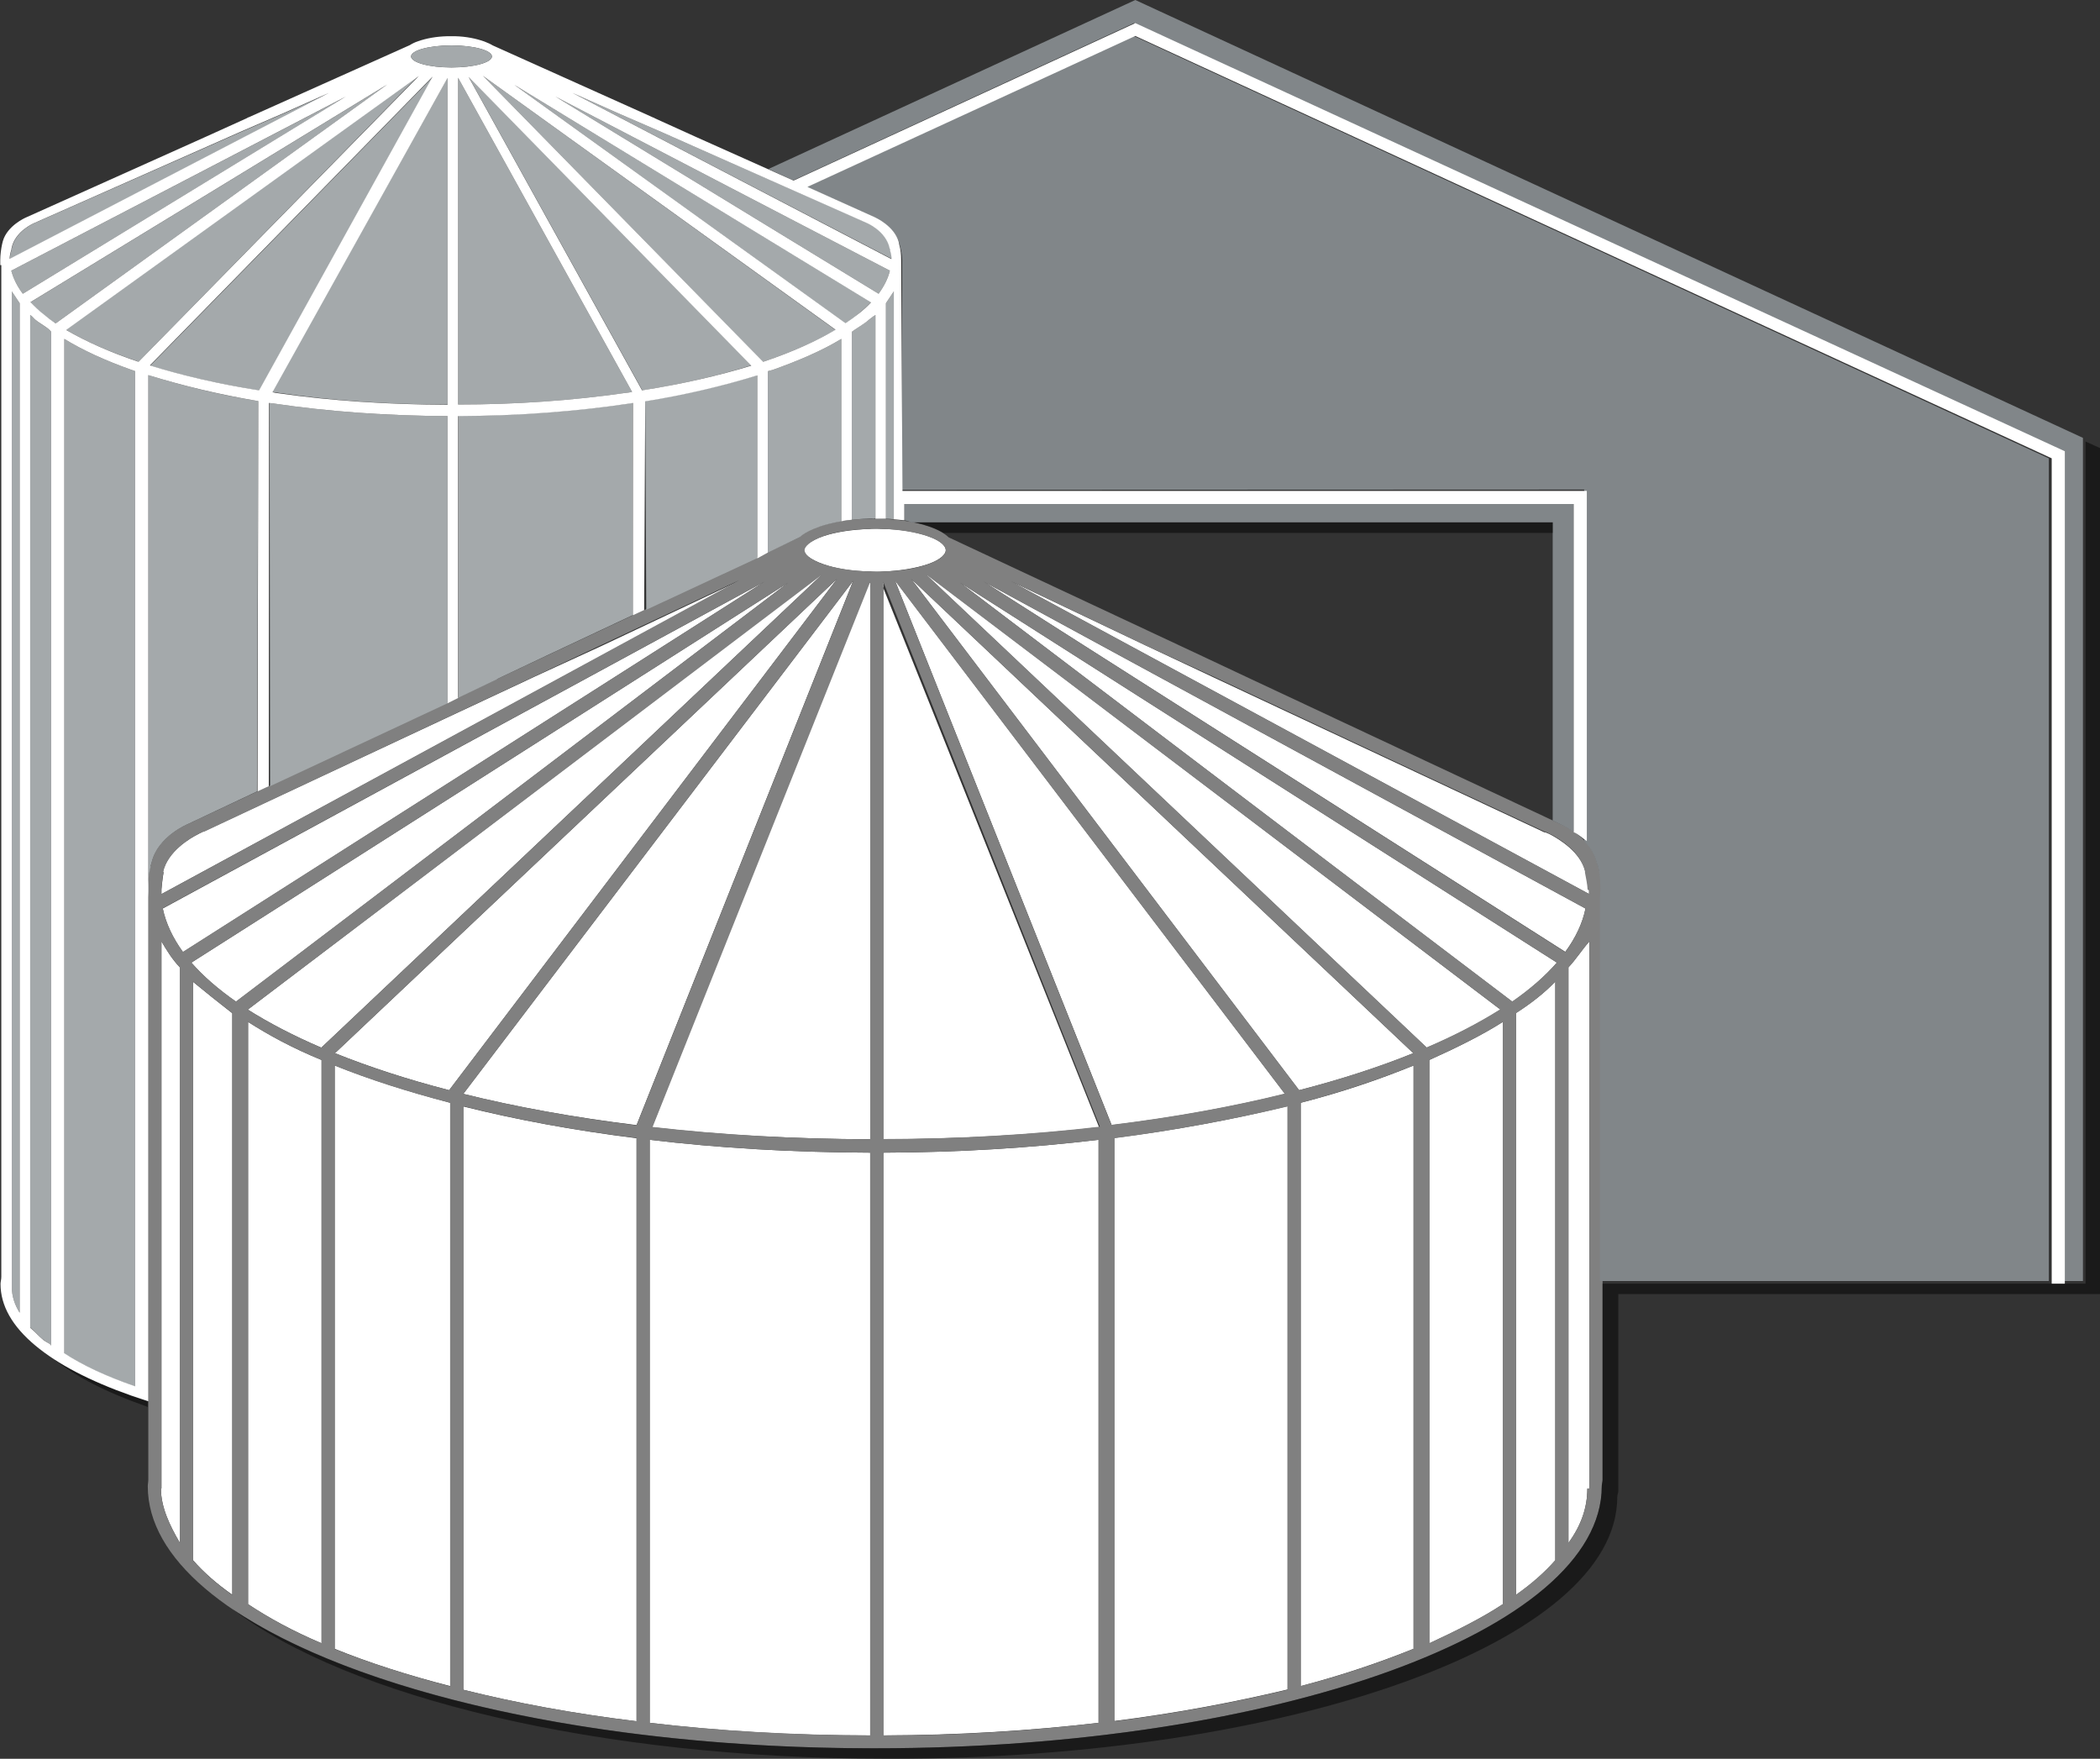 <svg xmlns="http://www.w3.org/2000/svg" width="800" height="670" viewBox="0 0 800 670"><rect x="0" y="0" width="800" height="670" fill="#333333" stroke="none"/><path fill="#A4A9AB" d="M51.5 141.5c0-.2-.8-.4-1.4-.6-10.1-3.6-18.6-7.5-25.6-11.8v386.5c7 4.6 16 8.8 27 12.6V141.5zM52.8 137.8L159.4 28.9 25.1 125.6c7.4 4.4 16.5 8.4 27.2 12 .2.1.3.2.5.2zM164.9 29.3l-107.7 110c12.4 3.9 26.3 7 41.6 9.5l66.1-119.5zM131.8 36.8L4.3 103.1c.8 3 2.2 5.9 4.4 8.8l123.1-75.1zM7.5 115.5l-3-4.5v379.3c0 3.3 1 6.6 3 9.8V115.5zM4.5 94.6c-.1.3-.2.6-.2.9-.3 1-.5 1.9-.5 2.9v.3l121.6-63.2-17.5 7.8-16.4 7.1-78.2 34.5s-7.5 3-8.8 9.7zM19.5 512.7V126.4c-1-1.5-4.1-2.9-5.9-4.5-.8-.6-1.1-1.3-2.1-1.9v385.7c2 1.6 3.2 3.3 5.2 4.8.9.8 2.8 1.5 2.8 2.2zM147.4 32.3L11.5 115.2c1.5 1.6 3.2 3.1 5.1 4.7 1.4 1.1 2.9 2.2 4.6 3.3l126.2-90.9zM170.5 29.6l-66.9 119.7c.8.1 1.9.2 2.7.4 20.2 2.9 41.2 4.4 64.2 4.4V29.6zM326.7 119.8c1.9-1.5 3.6-3.1 5.1-4.7L195.9 32.3l126.2 90.9c1.7-1.1 3.2-2.2 4.6-3.4zM252 50.3l-16.4-7.1-17.5-7.8 121.6 63.2v-.3c0-.9-.2-1.9-.5-2.9-.1-.3-.2-.6-.2-.9-1.3-6.7-8.8-9.7-8.8-9.7L252 50.3zM339 103.1L211.6 36.8l123.1 75.1c2.1-2.9 3.6-5.8 4.3-8.8zM238.1 149.7c.8-.1 1.9-.2 2.7-.4L174.5 29.6v124.5c22 0 43.4-1.5 63.6-4.4zM291.1 137.7c10.7-3.6 19.8-7.7 27.2-12L184 28.9l106.6 108.9c.2 0 .3-.1.5-.1zM286.2 139.2l-107.7-110 66.2 119.5c15.2-2.4 29.1-5.6 41.5-9.5z"/><path fill="#FFF" d="M291.2 221.6L62 346.1c1.2 5.7 3.8 11.2 7.7 16.6l221.5-141.1zM313 219c-.1 0-.2-.1-.3-.1L94.4 384.6c8.1 5.1 17.5 10 28 14.5L313 219zM122.5 403.8c-11-4.5-20-9.4-28-14.5v221.8c8 5.3 17 10.2 28 14.9V403.8zM242.5 433.6c-24-3-46-7.1-66-12.1v222.2c20 5 42 9.1 66 12V433.6zM331.5 439.1c-30-.1-58-1.8-84-4.9v222.1c26 3.1 54 4.8 84 4.8v-222zM318.9 220.5L127.6 401.2c13 5.2 27.6 10 43.5 14.1l147.8-194.8zM171.5 420.1c-16-4.2-31-9-44-14.2v222.2c13 5.3 28 10.1 44 14.2V420.1zM577.5 607.6c6-4.2 11-8.7 15-13.2V373.9c-4 4.2-9 8.2-15 12v221.7zM300.2 222L72.9 366.7c4.5 5.2 10.2 10.1 17 14.9L300.2 222zM68.5 587.7V368.5c-3-3.2-5-6.5-7-9.9V567h-.2c0 7 3.2 13.9 7.2 20.7zM365.8 222l210.3 159.6c6.8-4.7 12.5-9.7 17-14.9L365.8 222zM75.8 317.6c-3.7 1.8-11.9 6.8-13.7 14.4 0 .1.2.3.2.4-.4 2.1-.8 6.4-.8 6.4v1.8l219.9-119.2-52.1 24.6-25.5 11.7-126.3 59.1v-.1l-1.7.9zM73.5 594.3c4 4.6 9 9 15 13.2V386c-5-3.9-10-7.9-15-12v220.3zM325 221.3c-.1 0-.1 0 0 0L176.5 416.7c20.1 5 42.3 9 66 11.9L325 221.3zM604 346.1L374.8 221.6l221.5 141c3.9-5.3 6.6-10.9 7.7-16.5zM572.5 389.3c-8 5.1-18 10-28 14.5V626c10-4.6 20-9.6 28-14.9V389.3zM571.6 384.6L353.3 219c-.1 0-.2.1-.3.1l190.5 180c10.6-4.5 20-9.4 28.1-14.5zM605.5 567V358.6c-3 3.4-5 6.7-8 9.9v219.3c5-6.9 7.2-13.7 7.2-20.7h.8zM436.7 246L385 221.4l220.4 119.2V339h-.4c-.1-2-.4-4.5-.9-6.5 0-.1-.1-.3-.1-.3-1.8-7.6-10.1-12.6-13.8-14.5l-1.7-.7-.1.1L462.2 258l-25.5-12zM538.5 405.9c-13 5.3-27 10.1-43 14.2v222.2c16-4.2 30-9 43-14.2V405.9zM331.5 217.7s1.6.1 2.5.1c.9 0 1.5 0 2.5-.1 6-.2 12.3-1.2 17-2.8 5.2-1.8 6.8-4 6.8-5.3 0-1.4-1.5-3.5-6.7-5.3-4.7-1.7-11.1-2.7-17.1-2.8-1 0-1.7-.1-2.5-.1s-2.5 0-2.5.1c-7 .2-13.3 1.2-18 2.8-5.2 1.8-7.3 4-7.3 5.3 0 1.4 2.3 3.5 7.4 5.3 4.8 1.7 10.9 2.7 17.9 2.8zM336.5 434c29-.1 56.1-1.6 82.2-4.6l-83-207.4h.8v212zM331.5 222h-1.1l-82 207.4c26 3 54.2 4.5 83.2 4.6V222zM418.5 434.2c-26 3.1-53 4.8-82 4.9v222c29-.1 56-1.8 82-4.8V434.2zM490.5 421.4c-21 5.1-43 9.2-66 12.1v222.1c23-2.9 45-7 66-12V421.4z"/><path fill="#818689" d="M432.5 0L292.7 64.4l9.5 4.3L432 8.8l353.5 163.1V488h8V166.8"/><path fill="#FFF" d="M489.5 416.7L341.1 221.3h-.1l82.5 207.3c23.7-2.9 45.8-6.9 66-11.9zM538.4 401.2L347.1 220.5l147.8 194.8c15.9-4.1 30.5-8.8 43.5-14.1z"/><path fill="gray" d="M610.5 341.8c0-.9-.3-1.8-.3-2.6 0-3.1-.6-6.1-1.3-9.1 0 0-.1-.1 0-.1-.2-.4-.4-1-.6-1.6-2.4-9.9-13.9-14.5-13.9-14.5l-117.6-55.1-18.7-8.8-96.7-45.3c-1.5-1.4-3.7-2.8-7.2-4-5.6-2-13-3.1-20.8-3.1h-1c-7.8 0-15.2 1.1-20.8 3.1-3.5 1.2-5.8 2.6-7.2 4L207.8 250l-18.7 8.8-117.5 55.1s-11.5 4.6-13.8 14.5c-.2.7-.3 1.2-.5 1.6v.1c-.8 3-1 6-1 9.1 0 .9.2 1.8.2 2.6v221.9c0 .9-.2 1.6-.2 2.5 0 55.1 123.8 99.8 276.2 99.8h1c152.4 0 276.7-44.7 276.7-99.8 0-.9.3-1.6.3-2.5V341.8zM436.7 246l25.5 11.7 126.2 59.1v-.1l1.7.8c3.7 1.8 11.9 6.8 13.7 14.4v.5c.4 2.1.9 4.5 1 6.5h.5v1.6L385.1 221.4l51.6 24.6zm-123.2-41.7c4.7-1.7 11-2.7 18-2.8 0 0 1.6-.1 2.5-.1.9 0 1.5 0 2.5.1 6 .2 12.3 1.2 17 2.8 5.2 1.8 6.8 4 6.8 5.3 0 1.4-1.5 3.5-6.7 5.3-4.7 1.7-11.1 2.7-17.1 2.8-1 0-1.7.1-2.5.1s-2.5 0-2.5-.1c-7-.2-13.3-1.2-18-2.8-5.2-1.8-7-4-7-5.3 0-1.3 1.9-3.4 7-5.3zm23 17.4L419 429.2c-26 3-53.5 4.7-82.5 4.7V221.7zm-5 212.3c-29-.1-56.8-1.7-82.9-4.7l82.9-207.6V434zM62.3 332.3c0-.1-.1-.2-.1-.3 1.8-7.6 10-12.6 13.7-14.5l1.7-.7v.1l126.2-59.3 25.5-12 52.2-24.5-220 119.5v-1.8s.3-4.4.8-6.5zm6.2 255.4c-4-6.9-7.2-13.7-7.2-20.7h.2V358.6c2 3.4 4 6.7 7 9.9v219.2zm1.2-225.1c-3.9-5.4-6.5-10.9-7.7-16.6l229.2-124.4-221.5 141zm18.8 245c-6-4.2-11-8.7-15-13.2V373.9c5 4.2 10 8.2 15 12v221.7zM72.9 366.7L300.2 222 89.9 381.5c-6.8-4.7-12.5-9.7-17-14.8zM122.5 626c-11-4.6-20-9.6-28-14.9V389.3c8 5.1 17 10 28 14.5V626zM94.4 384.6l218.5-165.5-190.5 180c-10.5-4.5-19.9-9.4-28-14.5zm77.1 257.8c-16-4.2-31-9-44-14.2V405.9c13 5.3 28 10.1 44 14.2v222.3zm-43.9-241.2l191.3-180.7-147.8 194.8c-15.9-4.1-30.5-8.8-43.5-14.1zm114.9 254.5c-24-2.9-46-7-66-12V421.4c20 5.1 42 9.2 66 12.1v222.2zm-66-239l148.4-195.3h.1l-82.5 207.3c-23.7-3-45.8-7-66-12zm71 17.5c26 3.1 54 4.8 84 4.9v222c-30-.1-58-1.8-84-4.8V434.2zm171 222.1c-26 3.1-53 4.8-82 4.8v-222c29-.1 56-1.8 82-4.9v222.1zm-77.5-435l148.4 195.3c-20.1 5-42.3 9-66 11.9L341 221.3zm149.5 422.4c-21 5-43 9.1-66 12V433.6c23-3 45-7.1 66-12.1v222.2zM347.1 220.5l191.3 180.7c-13 5.2-27.6 10-43.5 14.1L347.1 220.5zm191.4 407.6c-13 5.3-27 10.1-43 14.2V420.1c16-4.2 30-9 43-14.2v222.2zM353 219c.1 0 218.5 165.5 218.5 165.5-8.1 5.1-17.5 10-28 14.5L353 219zm219.5 392.1c-8 5.3-18 10.2-28 14.9V403.8c10-4.5 20-9.4 28-14.5v221.8zm20-16.8c-4 4.6-9 9-15 13.2V386c6-3.9 11-7.9 15-12v220.3zm-16.4-212.8L365.8 222l227.3 144.7c-4.5 5.1-10.2 10.1-17 14.8zM374.8 221.6L604 346.1c-1.2 5.7-3.8 11.2-7.7 16.6L374.8 221.6zm222.7 366.1V368.5c3-3.2 5-6.5 8-9.9V567h-.8c0 7-2.2 13.9-7.2 20.7z"/><path fill="#FFF" d="M332.5 197.7h.3v-.1c-.1 0-.2.1-.3.1z"/><path fill="#A4A9AB" d="M56.5 341.8c0-.9-.2-1.8-.2-2.6 0-3.1.3-6.1 1.1-9.1l-.1-.1c.2-.4.3-1 .5-1.6 2.4-9.9 13.8-14.5 13.8-14.5l26.3-12.4.5-148.7c-15.4-2.5-28.9-5.9-41.9-9.9V529.6 341.8zM170.5 267.9V158.5c-23-.1-45.5-1.7-66.3-4.8-.4-.1-1.1-.1-1.5-.2l.2 146 67.6-31.6zM189.5 258.7h-.2l18.6-8.8 33.2-15.6-.1-80.9c-.4.1-.5.1-.9.2-20.8 3.1-42.5 4.7-65.5 4.8v107.4l14.9-7.1zM288.5 212.6v-69.7c-13 4-27.3 7.3-42.7 9.9l.4 79.5 42.3-19.7zM304.7 204.6c1.5-1.4 4.1-2.8 7.6-4 2.3-.8 5.2-1.5 8.2-2v-69.5c-7 4.3-16 8.2-26.1 11.8-.6.2-1.9.4-1.9.6v69l12.2-5.9zM333.5 197.5V120c-1 .6-1.8 1.3-2.6 1.9-1.8 1.5-4.4 3-6.4 4.5V198c3-.3 6-.5 9-.5zM340.5 197.8V111l-3 4.5v82.1c1 0 2 .1 3 .2z"/><path fill="#818689" d="M603 319.5zM431.9 13.7L307.4 71.2l25.9 11.6c.5.2 6.9 3.3 9 9 .8 2.4 1.4 5.3 1.4 7.1l-.1 87.7 259.9-.1v133.9c2 2.1 3.8 4.7 4.6 7.8.2.7.4 1.2.6 1.6v.1c.8 3 1 6 1 9.1 0 .9-.2 1.8-.2 2.6V488h171V174.6L431.9 13.7zM601.5 318.2z"/><path opacity=".6" fill="#0A0A0A" d="M56.3 533.8c-2.3-.7-4.4-1.4-6.5-2.2-11.8-4.2-21.7-8.8-29.5-14 8.5 6.8 20.4 12.9 35.3 18.1.2.1.5.2.7.3v-2.2zM800.5 493V170.9l-6-2.7V489h-184v74.7c0 .9-.3 1.6-.3 2.5 0 55.1-124.3 99.8-276.7 99.8h-1c-105.8 0-197.9-21.7-244.3-53.3 44.2 33.9 139.7 57.3 250.1 57.3h1c152.4 0 276.8-44.6 276.8-99.7 0-.9.4-1.5.4-2.4V493h184z"/><path fill="#818689" d="M347 198.8l-.3.2h244.8V312.6l2.7 1.3s2.3 1 5.3 3V191h-255v7.2c1 .1 1.6.5 2.5.6z"/><path fill="#FFF" d="M432.5 8.8l-130.2 60-37.1-16.6-15.9-7.2v-.1l-.4-.1-61.2-27.5c-.8-.5-1.9-1-3.2-1.5-3.1-1.1-6.9-1.9-11.1-2h-3c-4.2.1-8 .8-11.1 1.9-1.3.4-2.4 1-3.2 1.5L94.7 44.7l-.4.1v.1l-15.9 7.2L10 82.8c-.5.2-7.2 3.2-8.9 9C1 92.1.8 93 .8 93c-.4 1.8-.7 4.2-.7 6v2h.4v385.4c0 1-.3 1.9-.3 2.7 0 8.2 4.4 16.1 13.3 23.5 8.5 7.1 20.8 13.5 36.4 19 2.1.7 4.6 1.5 6.6 2.2v-4.1-386.8c13 4 26.5 7.3 41.9 9.9l-.3 148.7 4.3-2 .1-146c.4.1 1.3.1 1.7.2 20.8 3.1 43.3 4.7 66.3 4.8v109.4l4-2V158.5c23-.1 44.7-1.7 65.5-4.8.4-.1.7-.1 1.1-.2v80.9l4.3-2 .4-79.5c15.4-2.5 29.7-5.9 42.7-9.9v69.7l4-2.2v-69c0-.2 1.3-.4 1.9-.6 10.1-3.6 19.1-7.5 26.1-11.8v69.5c1-.3 3-.5 4-.6v-71.6c2-1.5 4.6-2.9 6.4-4.5.8-.6 1.6-1.3 2.6-1.9v77.6h4v-82.1l3-4.5v86.8l4 .4V192h255v125c2 .9 3 2.1 5 3.4V187H343.8s-.5-87.6-.5-88.1c0-1.8-.2-3.8-.7-5.6 0 0-.2-1-.3-1.4-1.8-5.8-8.5-8.9-8.9-9.1l-25.8-11.6 124.9-57.5 349.1 160.9V489h5V171.9L432.5 8.8zM3.7 98.4c0-.9.2-1.9.5-2.9.1-.3.2-.6.2-.9 1.3-6.7 8.8-9.7 8.8-9.7l78.2-34.6 16.4-7.1 17.5-7.8L3.7 98.6v-.2zm3.8 401.7c-2-3.2-3-6.5-3-9.8V111l3 4.5v384.6zm1.2-388.2c-2.2-2.9-3.6-5.8-4.4-8.8l127.4-66.3-123 75.1zm10.8 400.8c0-.7-1.9-1.4-2.8-2.1-2-1.6-3.2-3.2-5.2-4.8V120c1 .6 1.3 1.3 2.1 1.9 1.8 1.5 4.9 3 5.9 4.5v386.3zm-2.8-392.9c-1.9-1.5-3.6-3.1-5.1-4.7l135.9-82.9-126.3 91c-1.6-1.1-3.1-2.2-4.5-3.4zm34.8 408.3c-11-3.8-20-8-27-12.6V129.1c7 4.3 15.5 8.2 25.6 11.8.6.2 1.4.4 1.4.6v386.6zm1.3-390.3c-.1 0-.3-.1-.4-.1-10.7-3.6-19.8-7.7-27.2-12L159.5 29 52.8 137.8zm45.9 10.9c-15.2-2.4-29.1-5.6-41.6-9.5l107.7-110-66.1 119.5zm71.8 5.5c-23-.1-44.2-1.5-64.5-4.4-.8-.1-1.4-.2-2.2-.4l66.7-119.7v124.5zM172 25.7c-8.5 0-15.4-1.9-15.4-4.2 0-2.3 6.9-4.2 15.4-4.2s15.4 1.9 15.4 4.2c0 2.3-6.9 4.2-15.4 4.2zm66.1 124c-20.2 2.9-41.6 4.4-63.6 4.4V29.6l66.3 119.7c-.8.2-1.8.3-2.7.4zm6.5-1L178.5 29.3l107.7 110c-12.4 3.8-26.3 7-41.6 9.4zm46.5-11c-.1 0-.3.1-.4.1L184 28.9l134.3 96.7c-7.4 4.4-16.5 8.5-27.2 12.1zm35.6-17.9c-1.4 1.1-2.9 2.2-4.6 3.3L195.9 32.3l135.9 82.9c-1.4 1.5-3.1 3.1-5.1 4.6zm8-7.9L211.6 36.8 339 103.1c-.7 3-2.2 5.9-4.3 8.8zm-4.6-27s7.4 3 8.8 9.7c.1.3.2.6.2.9.3 1 .5 1.9.5 2.9v.3L218.1 35.4l17.5 7.8 16.4 7.1 78.1 34.6z"/><ellipse fill="#A4A9AB" cx="172" cy="21.5" rx="15.4" ry="4.2"/><path opacity=".6" fill="#0A0A0A" d="M354.3 200.6c2.1.8 3.8 1.6 5.1 2.4h232.1v-4H348.4c2.1.4 4.1 1 5.9 1.6z"/></svg>